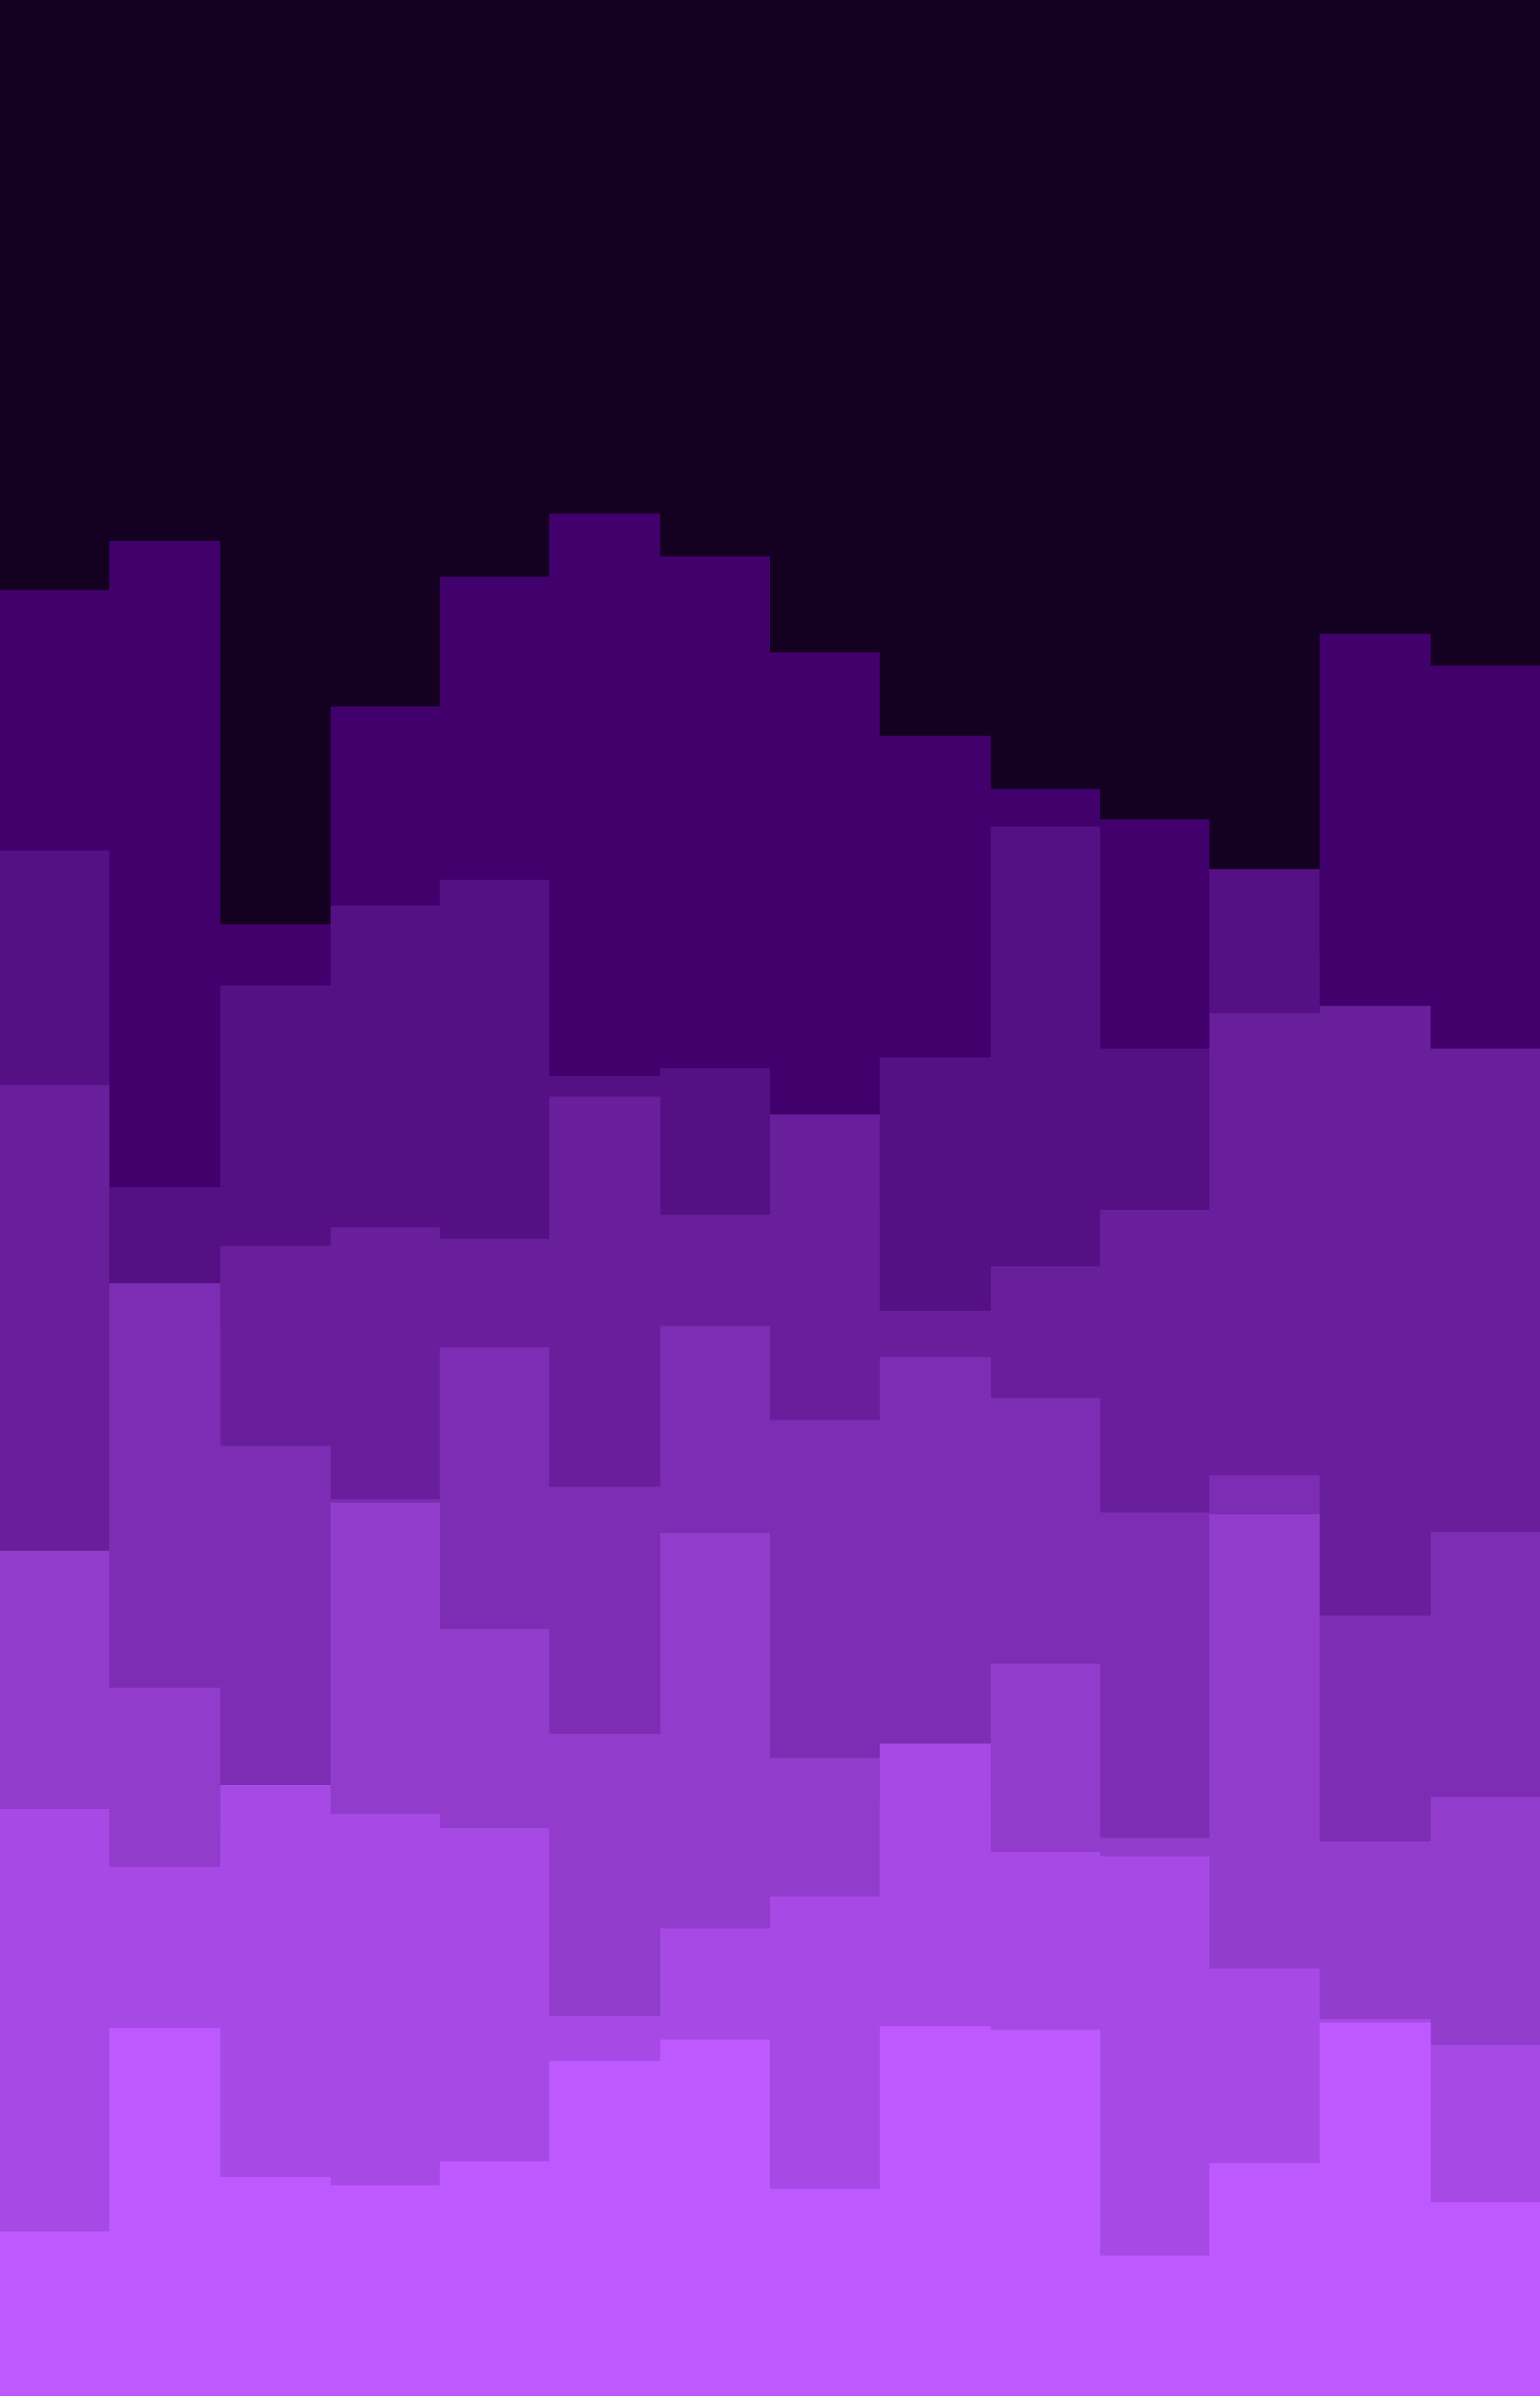<svg id="visual" viewBox="0 0 900 1400" width="900" height="1400" xmlns="http://www.w3.org/2000/svg" xmlns:xlink="http://www.w3.org/1999/xlink" version="1.1"><rect x="0" y="0" width="900" height="1400" fill="#140021"></rect><path d="M0 345L64 345L64 316L129 316L129 540L193 540L193 413L257 413L257 337L321 337L321 300L386 300L386 325L450 325L450 381L514 381L514 430L579 430L579 461L643 461L643 479L707 479L707 560L771 560L771 370L836 370L836 389L900 389L900 487L900 1401L900 1401L836 1401L836 1401L771 1401L771 1401L707 1401L707 1401L643 1401L643 1401L579 1401L579 1401L514 1401L514 1401L450 1401L450 1401L386 1401L386 1401L321 1401L321 1401L257 1401L257 1401L193 1401L193 1401L129 1401L129 1401L64 1401L64 1401L0 1401Z" fill="#42006d"></path><path d="M0 497L64 497L64 694L129 694L129 576L193 576L193 529L257 529L257 514L321 514L321 629L386 629L386 624L450 624L450 705L514 705L514 618L579 618L579 483L643 483L643 613L707 613L707 508L771 508L771 685L836 685L836 637L900 637L900 545L900 1401L900 1401L836 1401L836 1401L771 1401L771 1401L707 1401L707 1401L643 1401L643 1401L579 1401L579 1401L514 1401L514 1401L450 1401L450 1401L386 1401L386 1401L321 1401L321 1401L257 1401L257 1401L193 1401L193 1401L129 1401L129 1401L64 1401L64 1401L0 1401Z" fill="#551084"></path><path d="M0 634L64 634L64 776L129 776L129 728L193 728L193 717L257 717L257 724L321 724L321 641L386 641L386 710L450 710L450 651L514 651L514 766L579 766L579 740L643 740L643 707L707 707L707 592L771 592L771 588L836 588L836 613L900 613L900 805L900 1401L900 1401L836 1401L836 1401L771 1401L771 1401L707 1401L707 1401L643 1401L643 1401L579 1401L579 1401L514 1401L514 1401L450 1401L450 1401L386 1401L386 1401L321 1401L321 1401L257 1401L257 1401L193 1401L193 1401L129 1401L129 1401L64 1401L64 1401L0 1401Z" fill="#691f9b"></path><path d="M0 941L64 941L64 750L129 750L129 845L193 845L193 876L257 876L257 787L321 787L321 869L386 869L386 775L450 775L450 830L514 830L514 793L579 793L579 817L643 817L643 884L707 884L707 862L771 862L771 944L836 944L836 895L900 895L900 819L900 1401L900 1401L836 1401L836 1401L771 1401L771 1401L707 1401L707 1401L643 1401L643 1401L579 1401L579 1401L514 1401L514 1401L450 1401L450 1401L386 1401L386 1401L321 1401L321 1401L257 1401L257 1401L193 1401L193 1401L129 1401L129 1401L64 1401L64 1401L0 1401Z" fill="#7d2db3"></path><path d="M0 906L64 906L64 986L129 986L129 1069L193 1069L193 878L257 878L257 952L321 952L321 1013L386 1013L386 896L450 896L450 1027L514 1027L514 1053L579 1053L579 972L643 972L643 1074L707 1074L707 885L771 885L771 1076L836 1076L836 1050L900 1050L900 961L900 1401L900 1401L836 1401L836 1401L771 1401L771 1401L707 1401L707 1401L643 1401L643 1401L579 1401L579 1401L514 1401L514 1401L450 1401L450 1401L386 1401L386 1401L321 1401L321 1401L257 1401L257 1401L193 1401L193 1401L129 1401L129 1401L64 1401L64 1401L0 1401Z" fill="#923ccc"></path><path d="M0 1057L64 1057L64 1091L129 1091L129 1043L193 1043L193 1060L257 1060L257 1068L321 1068L321 1178L386 1178L386 1127L450 1127L450 1108L514 1108L514 1019L579 1019L579 1082L643 1082L643 1085L707 1085L707 1150L771 1150L771 1180L836 1180L836 1195L900 1195L900 1142L900 1401L900 1401L836 1401L836 1401L771 1401L771 1401L707 1401L707 1401L643 1401L643 1401L579 1401L579 1401L514 1401L514 1401L450 1401L450 1401L386 1401L386 1401L321 1401L321 1401L257 1401L257 1401L193 1401L193 1401L129 1401L129 1401L64 1401L64 1401L0 1401Z" fill="#a74ae5"></path><path d="M0 1304L64 1304L64 1185L129 1185L129 1272L193 1272L193 1277L257 1277L257 1263L321 1263L321 1204L386 1204L386 1192L450 1192L450 1279L514 1279L514 1184L579 1184L579 1186L643 1186L643 1318L707 1318L707 1264L771 1264L771 1182L836 1182L836 1287L900 1287L900 1315L900 1401L900 1401L836 1401L836 1401L771 1401L771 1401L707 1401L707 1401L643 1401L643 1401L579 1401L579 1401L514 1401L514 1401L450 1401L450 1401L386 1401L386 1401L321 1401L321 1401L257 1401L257 1401L193 1401L193 1401L129 1401L129 1401L64 1401L64 1401L0 1401Z" fill="#bd59ff"></path></svg>